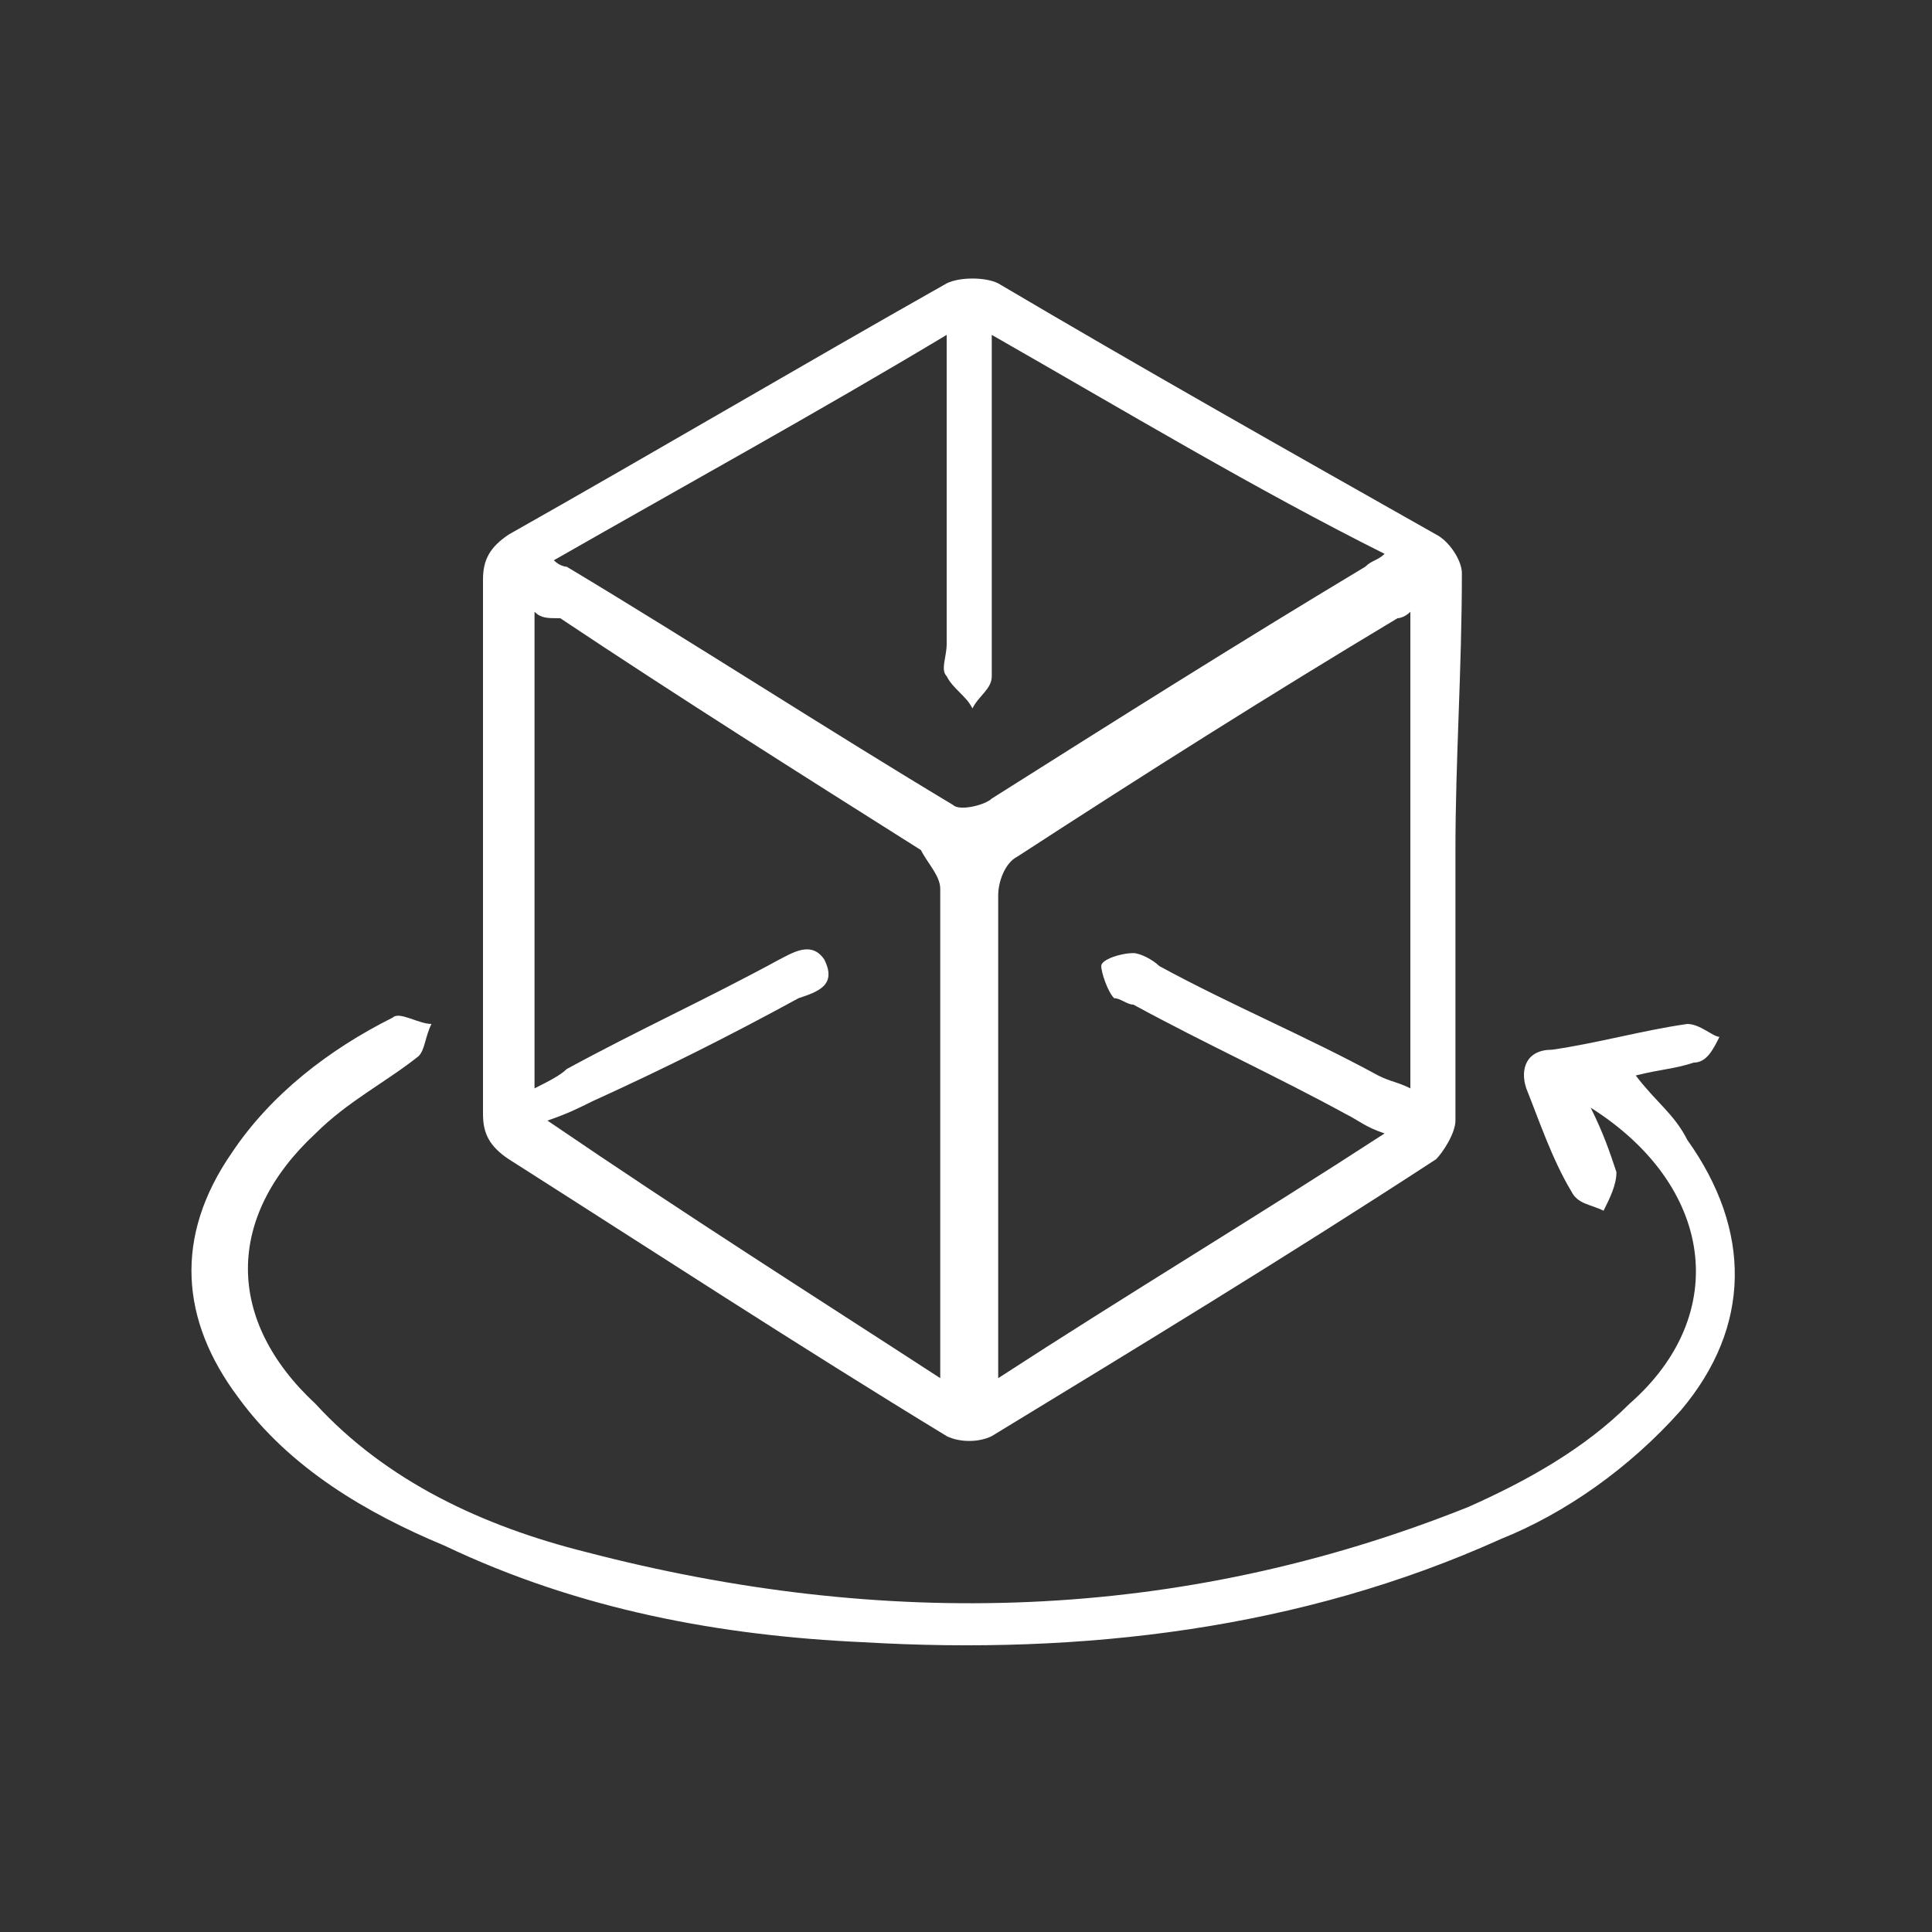 <?xml version="1.0" encoding="utf-8"?>
<!-- Generator: Adobe Illustrator 21.0.0, SVG Export Plug-In . SVG Version: 6.00 Build 0)  -->
<svg version="1.1" id="Layer_1" xmlns="http://www.w3.org/2000/svg" xmlns:xlink="http://www.w3.org/1999/xlink" x="0px" y="0px"
	 viewBox="0 0 30 30" style="enable-background:new 0 0 30 30;" xml:space="preserve">
<rect x="0" y="0" width="30" height="30" fill="#333333" stroke="none"/>
<g>
	<path fill="#FFFFFF" d="M22.6,13.2c0,1.4,0,2.8,0,4.2c0,0.2-0.2,0.5-0.3,0.6c-2.3,1.5-4.6,2.9-6.9,4.3c-0.2,0.1-0.5,0.1-0.7,0
		c-2.3-1.4-4.6-2.9-6.8-4.3c-0.3-0.2-0.4-0.4-0.4-0.7c0-2.8,0-5.6,0-8.3c0-0.3,0.1-0.5,0.4-0.7c2.3-1.3,4.5-2.6,6.8-3.9
		c0.2-0.1,0.6-0.1,0.8,0C17.7,5.7,20,7,22.3,8.3c0.2,0.1,0.4,0.4,0.4,0.6C22.7,10.4,22.6,11.8,22.6,13.2
		C22.6,13.2,22.6,13.2,22.6,13.2z M14.6,21.4c0-0.2,0-0.3,0-0.3c0-2.4,0-4.8,0-7.3c0-0.2-0.2-0.4-0.3-0.6c-1.9-1.2-3.8-2.4-5.6-3.6
		C8.5,9.6,8.4,9.6,8.3,9.5c0,2.5,0,4.9,0,7.4c0.2-0.1,0.4-0.2,0.5-0.3c1.1-0.6,2.2-1.1,3.3-1.7c0.2-0.1,0.5-0.3,0.7,0
		c0.2,0.4-0.1,0.5-0.4,0.6c-1.1,0.6-2.1,1.1-3.2,1.6c-0.2,0.1-0.4,0.2-0.7,0.3C10.7,18.9,12.6,20.1,14.6,21.4z M21.9,9.5
		c-0.1,0.1-0.2,0.1-0.2,0.1c-2,1.2-3.9,2.4-5.9,3.7c-0.2,0.1-0.3,0.4-0.3,0.6c0,2.3,0,4.7,0,7c0,0.1,0,0.3,0,0.5c2-1.3,4-2.5,6-3.8
		c-0.3-0.1-0.4-0.2-0.6-0.3c-1.1-0.6-2.2-1.1-3.3-1.7c-0.1,0-0.2-0.1-0.3-0.1c-0.1-0.1-0.2-0.4-0.2-0.5c0-0.1,0.3-0.2,0.5-0.2
		c0.1,0,0.3,0.1,0.4,0.2c1.1,0.6,2.3,1.1,3.4,1.7c0.2,0.1,0.3,0.1,0.5,0.2C21.9,14.4,21.9,12,21.9,9.5z M15.4,5.2c0,0.8,0,1.6,0,2.3
		c0,1,0,2,0,3c0,0.2-0.2,0.3-0.3,0.5c-0.1-0.2-0.3-0.3-0.4-0.5c-0.1-0.1,0-0.3,0-0.5c0-1.4,0-2.8,0-4.2c0-0.2,0-0.4,0-0.6
		c-2,1.2-4,2.3-6.1,3.5c0.1,0.1,0.2,0.1,0.2,0.1c2,1.2,4,2.5,6,3.7c0.1,0.1,0.5,0,0.6-0.1c1.9-1.2,3.8-2.4,5.8-3.6
		c0.1-0.1,0.2-0.1,0.3-0.2C19.5,7.6,17.5,6.4,15.4,5.2z"/>
	<path fill="#FFFFFF" d="M24.7,17.2c0.2,0.4,0.3,0.7,0.4,1c0,0.2-0.1,0.4-0.2,0.6c-0.2-0.1-0.4-0.1-0.5-0.3c-0.3-0.5-0.5-1.1-0.7-1.6
		c-0.1-0.3,0-0.6,0.4-0.6c0.7-0.1,1.4-0.3,2.1-0.4c0.2,0,0.4,0.2,0.5,0.2c-0.1,0.2-0.2,0.4-0.4,0.4c-0.3,0.1-0.5,0.1-0.9,0.2
		c0.3,0.4,0.6,0.6,0.8,1c1,1.4,1,2.9-0.1,4.2c-0.8,0.9-1.8,1.6-2.8,2c-3.1,1.4-6.5,1.8-9.9,1.6C11.2,25.4,9,25,6.9,24
		c-1.2-0.5-2.4-1.2-3.2-2.3c-0.9-1.2-1-2.5-0.1-3.8c0.6-0.9,1.5-1.6,2.5-2.1c0.1-0.1,0.4,0.1,0.6,0.1c-0.1,0.2-0.1,0.4-0.2,0.5
		c-0.5,0.4-1.1,0.7-1.6,1.2c-1.4,1.3-1.4,2.9,0,4.2C6,23,7.5,23.7,9.1,24.1c4.6,1.2,9.2,1.1,13.7-0.7c0.9-0.4,1.8-0.9,2.5-1.6
		C26.9,20.4,26.6,18.4,24.7,17.2z"/>
</g>
</svg>
